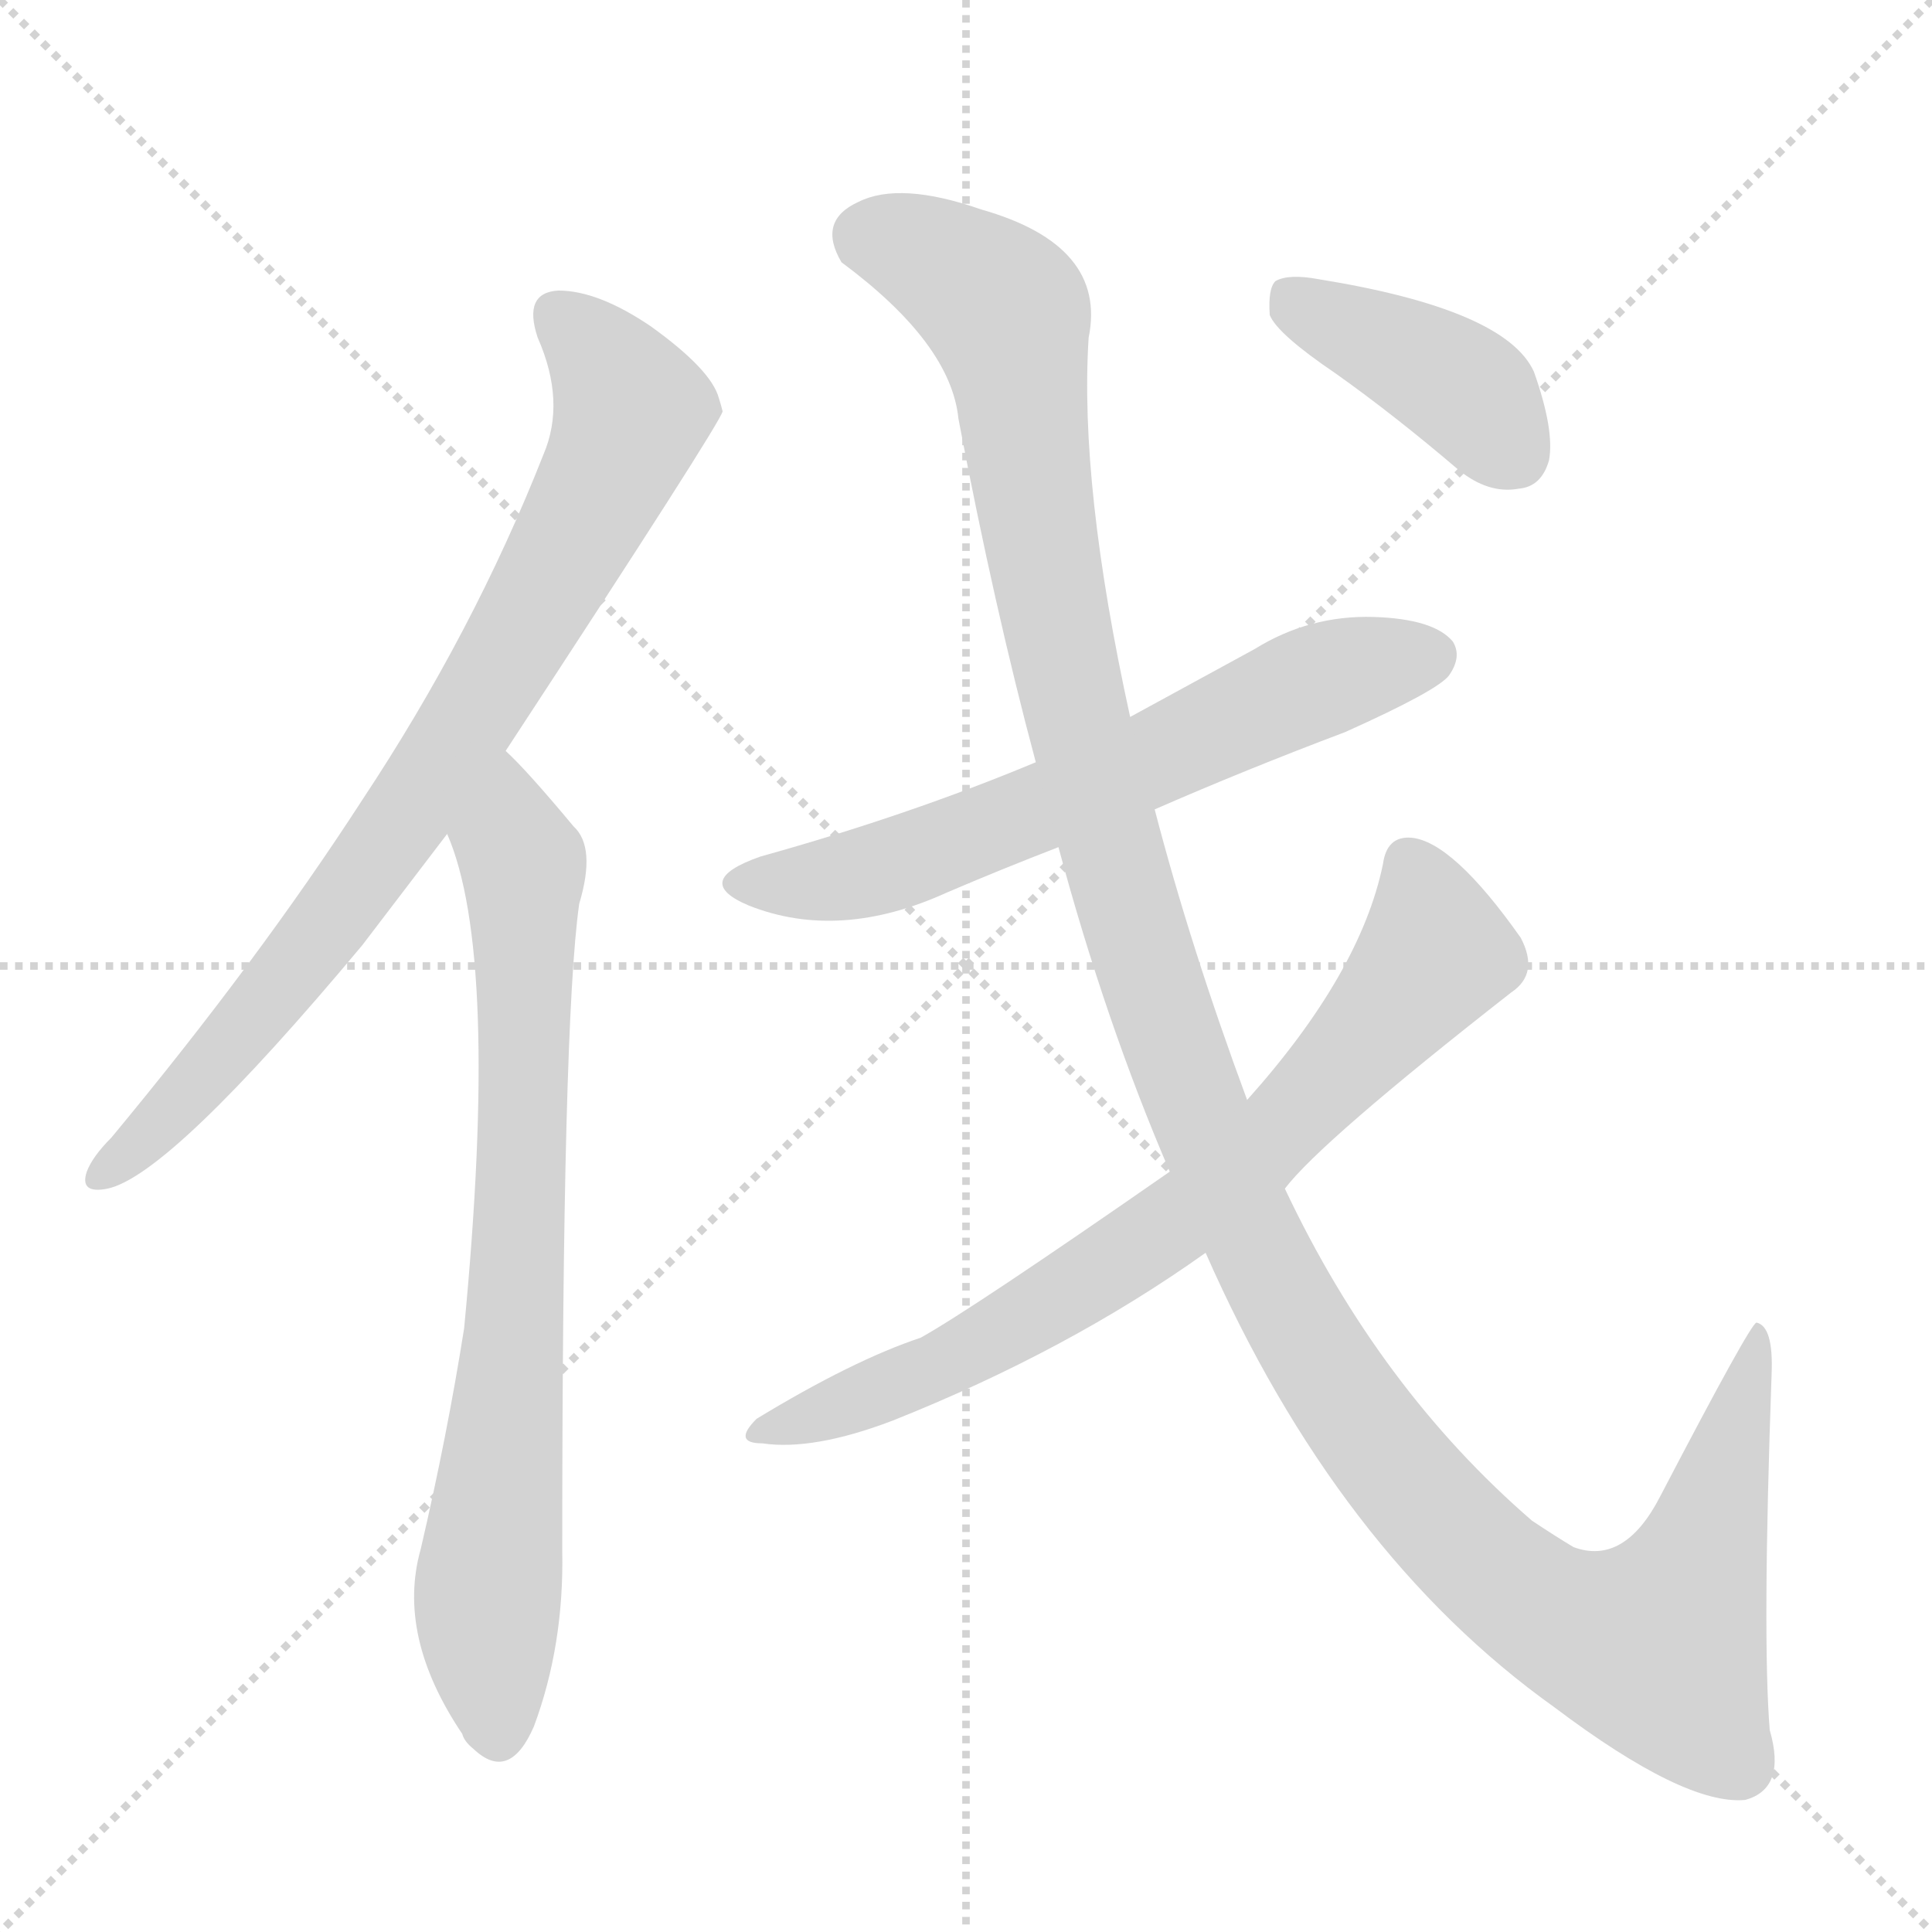 <svg version="1.1" viewBox="0 0 1024 1024" xmlns="http://www.w3.org/2000/svg">
  <g stroke="lightgray" stroke-dasharray="1,1" stroke-width="1" transform="scale(4, 4)">
    <line x1="0" y1="0" x2="256" y2="256"></line>
    <line x1="256" y1="0" x2="0" y2="256"></line>
    <line x1="128" y1="0" x2="128" y2="256"></line>
    <line x1="0" y1="128" x2="256" y2="128"></line>
  </g>
  <g transform="scale(1, -1) translate(0, -900)">
    <style type="text/css">
      
        @keyframes keyframes0 {
          from {
            stroke: blue;
            stroke-dashoffset: 814;
            stroke-width: 128;
          }
          73% {
            animation-timing-function: step-end;
            stroke: blue;
            stroke-dashoffset: 0;
            stroke-width: 128;
          }
          to {
            stroke: white;
            stroke-width: 1024;
          }
        }
        #make-me-a-hanzi-animation-0 {
          animation: keyframes0 0.912s both;
          animation-delay: 0s;
          animation-timing-function: linear;
        }
      
        @keyframes keyframes1 {
          from {
            stroke: blue;
            stroke-dashoffset: 772;
            stroke-width: 128;
          }
          72% {
            animation-timing-function: step-end;
            stroke: blue;
            stroke-dashoffset: 0;
            stroke-width: 128;
          }
          to {
            stroke: white;
            stroke-width: 1024;
          }
        }
        #make-me-a-hanzi-animation-1 {
          animation: keyframes1 0.878s both;
          animation-delay: 0.912s;
          animation-timing-function: linear;
        }
      
        @keyframes keyframes2 {
          from {
            stroke: blue;
            stroke-dashoffset: 639;
            stroke-width: 128;
          }
          68% {
            animation-timing-function: step-end;
            stroke: blue;
            stroke-dashoffset: 0;
            stroke-width: 128;
          }
          to {
            stroke: white;
            stroke-width: 1024;
          }
        }
        #make-me-a-hanzi-animation-2 {
          animation: keyframes2 0.77s both;
          animation-delay: 1.791s;
          animation-timing-function: linear;
        }
      
        @keyframes keyframes3 {
          from {
            stroke: blue;
            stroke-dashoffset: 1344;
            stroke-width: 128;
          }
          81% {
            animation-timing-function: step-end;
            stroke: blue;
            stroke-dashoffset: 0;
            stroke-width: 128;
          }
          to {
            stroke: white;
            stroke-width: 1024;
          }
        }
        #make-me-a-hanzi-animation-3 {
          animation: keyframes3 1.344s both;
          animation-delay: 2.561s;
          animation-timing-function: linear;
        }
      
        @keyframes keyframes4 {
          from {
            stroke: blue;
            stroke-dashoffset: 745;
            stroke-width: 128;
          }
          71% {
            animation-timing-function: step-end;
            stroke: blue;
            stroke-dashoffset: 0;
            stroke-width: 128;
          }
          to {
            stroke: white;
            stroke-width: 1024;
          }
        }
        #make-me-a-hanzi-animation-4 {
          animation: keyframes4 0.856s both;
          animation-delay: 3.904s;
          animation-timing-function: linear;
        }
      
        @keyframes keyframes5 {
          from {
            stroke: blue;
            stroke-dashoffset: 406;
            stroke-width: 128;
          }
          57% {
            animation-timing-function: step-end;
            stroke: blue;
            stroke-dashoffset: 0;
            stroke-width: 128;
          }
          to {
            stroke: white;
            stroke-width: 1024;
          }
        }
        #make-me-a-hanzi-animation-5 {
          animation: keyframes5 0.58s both;
          animation-delay: 4.761s;
          animation-timing-function: linear;
        }
      
    </style>
    
      <path d="M 268 502 Q 382 676 383 682 Q 382 686 381 689 Q 377 704 345 727 Q 317 746 296 746 Q 277 745 285 721 Q 300 687 288 659 Q 251 565 192 476 Q 137 391 59 297 Q 49 287 46 279 Q 42 267 57 270 Q 90 277 192 399 L 237 458 L 268 502 Z" fill="lightgray"></path>
    
      <path d="M 237 458 Q 265 394 246 196 Q 237 139 223 79 Q 210 33 245 -19 Q 246 -23 251 -27 Q 270 -45 283 -15 Q 299 28 298 78 Q 298 358 307 421 Q 316 451 304 462 Q 279 492 268 502 C 247 523 227 486 237 458 Z" fill="lightgray"></path>
    
      <path d="M 612 471 Q 660 492 713 512 Q 762 534 768 542 Q 775 552 770 560 Q 760 572 728 573 Q 694 574 665 556 Q 632 538 599 520 L 549 496 Q 482 468 403 446 Q 366 433 397 420 Q 445 401 502 427 Q 530 439 561 451 L 612 471 Z" fill="lightgray"></path>
    
      <path d="M 639 236 Q 709 77 824 -5 Q 893 -57 925 -54 Q 947 -48 938 -17 Q 934 32 939 172 Q 940 197 931 199 Q 928 199 880 107 Q 861 70 834 80 Q 824 86 812 94 Q 731 164 681 270 L 661 317 Q 631 398 612 471 L 599 520 Q 572 643 577 721 Q 587 770 520 789 Q 477 804 455 793 Q 433 783 446 761 Q 504 718 508 678 Q 527 578 549 496 L 561 451 Q 586 358 620 279 L 639 236 Z" fill="lightgray"></path>
    
      <path d="M 620 279 Q 515 206 488 191 Q 452 179 401 148 Q 388 135 404 135 Q 431 131 473 147 Q 566 184 639 236 L 681 270 Q 700 295 801 374 Q 816 384 806 403 Q 770 454 748 456 Q 735 457 733 442 Q 721 384 661 317 L 620 279 Z" fill="lightgray"></path>
    
      <path d="M 708 702 Q 739 680 773 651 Q 789 638 805 641 Q 817 642 821 656 Q 824 672 813 703 Q 798 736 699 752 Q 683 755 676 751 Q 672 747 673 733 Q 677 723 708 702 Z" fill="lightgray"></path>
    
    
      <clipPath id="make-me-a-hanzi-clip-0">
        <path d="M 268 502 Q 382 676 383 682 Q 382 686 381 689 Q 377 704 345 727 Q 317 746 296 746 Q 277 745 285 721 Q 300 687 288 659 Q 251 565 192 476 Q 137 391 59 297 Q 49 287 46 279 Q 42 267 57 270 Q 90 277 192 399 L 237 458 L 268 502 Z"></path>
      </clipPath>
      <path clip-path="url(#make-me-a-hanzi-clip-0)" d="M 296 731 L 314 716 L 335 682 L 304 613 L 270 551 L 169 402 L 83 302 L 55 279" fill="none" id="make-me-a-hanzi-animation-0" stroke-dasharray="686 1372" stroke-linecap="round"></path>
    
      <clipPath id="make-me-a-hanzi-clip-1">
        <path d="M 237 458 Q 265 394 246 196 Q 237 139 223 79 Q 210 33 245 -19 Q 246 -23 251 -27 Q 270 -45 283 -15 Q 299 28 298 78 Q 298 358 307 421 Q 316 451 304 462 Q 279 492 268 502 C 247 523 227 486 237 458 Z"></path>
      </clipPath>
      <path clip-path="url(#make-me-a-hanzi-clip-1)" d="M 267 495 L 278 436 L 278 341 L 271 162 L 258 49 L 263 -19" fill="none" id="make-me-a-hanzi-animation-1" stroke-dasharray="644 1288" stroke-linecap="round"></path>
    
      <clipPath id="make-me-a-hanzi-clip-2">
        <path d="M 612 471 Q 660 492 713 512 Q 762 534 768 542 Q 775 552 770 560 Q 760 572 728 573 Q 694 574 665 556 Q 632 538 599 520 L 549 496 Q 482 468 403 446 Q 366 433 397 420 Q 445 401 502 427 Q 530 439 561 451 L 612 471 Z"></path>
      </clipPath>
      <path clip-path="url(#make-me-a-hanzi-clip-2)" d="M 397 434 L 432 433 L 485 445 L 703 541 L 757 553" fill="none" id="make-me-a-hanzi-animation-2" stroke-dasharray="511 1022" stroke-linecap="round"></path>
    
      <clipPath id="make-me-a-hanzi-clip-3">
        <path d="M 639 236 Q 709 77 824 -5 Q 893 -57 925 -54 Q 947 -48 938 -17 Q 934 32 939 172 Q 940 197 931 199 Q 928 199 880 107 Q 861 70 834 80 Q 824 86 812 94 Q 731 164 681 270 L 661 317 Q 631 398 612 471 L 599 520 Q 572 643 577 721 Q 587 770 520 789 Q 477 804 455 793 Q 433 783 446 761 Q 504 718 508 678 Q 527 578 549 496 L 561 451 Q 586 358 620 279 L 639 236 Z"></path>
      </clipPath>
      <path clip-path="url(#make-me-a-hanzi-clip-3)" d="M 460 775 L 502 759 L 534 732 L 560 566 L 597 420 L 630 322 L 674 223 L 735 127 L 785 72 L 818 46 L 878 27 L 898 63 L 934 195" fill="none" id="make-me-a-hanzi-animation-3" stroke-dasharray="1216 2432" stroke-linecap="round"></path>
    
      <clipPath id="make-me-a-hanzi-clip-4">
        <path d="M 620 279 Q 515 206 488 191 Q 452 179 401 148 Q 388 135 404 135 Q 431 131 473 147 Q 566 184 639 236 L 681 270 Q 700 295 801 374 Q 816 384 806 403 Q 770 454 748 456 Q 735 457 733 442 Q 721 384 661 317 L 620 279 Z"></path>
      </clipPath>
      <path clip-path="url(#make-me-a-hanzi-clip-4)" d="M 746 443 L 761 394 L 651 275 L 517 186 L 410 143" fill="none" id="make-me-a-hanzi-animation-4" stroke-dasharray="617 1234" stroke-linecap="round"></path>
    
      <clipPath id="make-me-a-hanzi-clip-5">
        <path d="M 708 702 Q 739 680 773 651 Q 789 638 805 641 Q 817 642 821 656 Q 824 672 813 703 Q 798 736 699 752 Q 683 755 676 751 Q 672 747 673 733 Q 677 723 708 702 Z"></path>
      </clipPath>
      <path clip-path="url(#make-me-a-hanzi-clip-5)" d="M 682 744 L 769 699 L 803 659" fill="none" id="make-me-a-hanzi-animation-5" stroke-dasharray="278 556" stroke-linecap="round"></path>
    
  </g>
</svg>